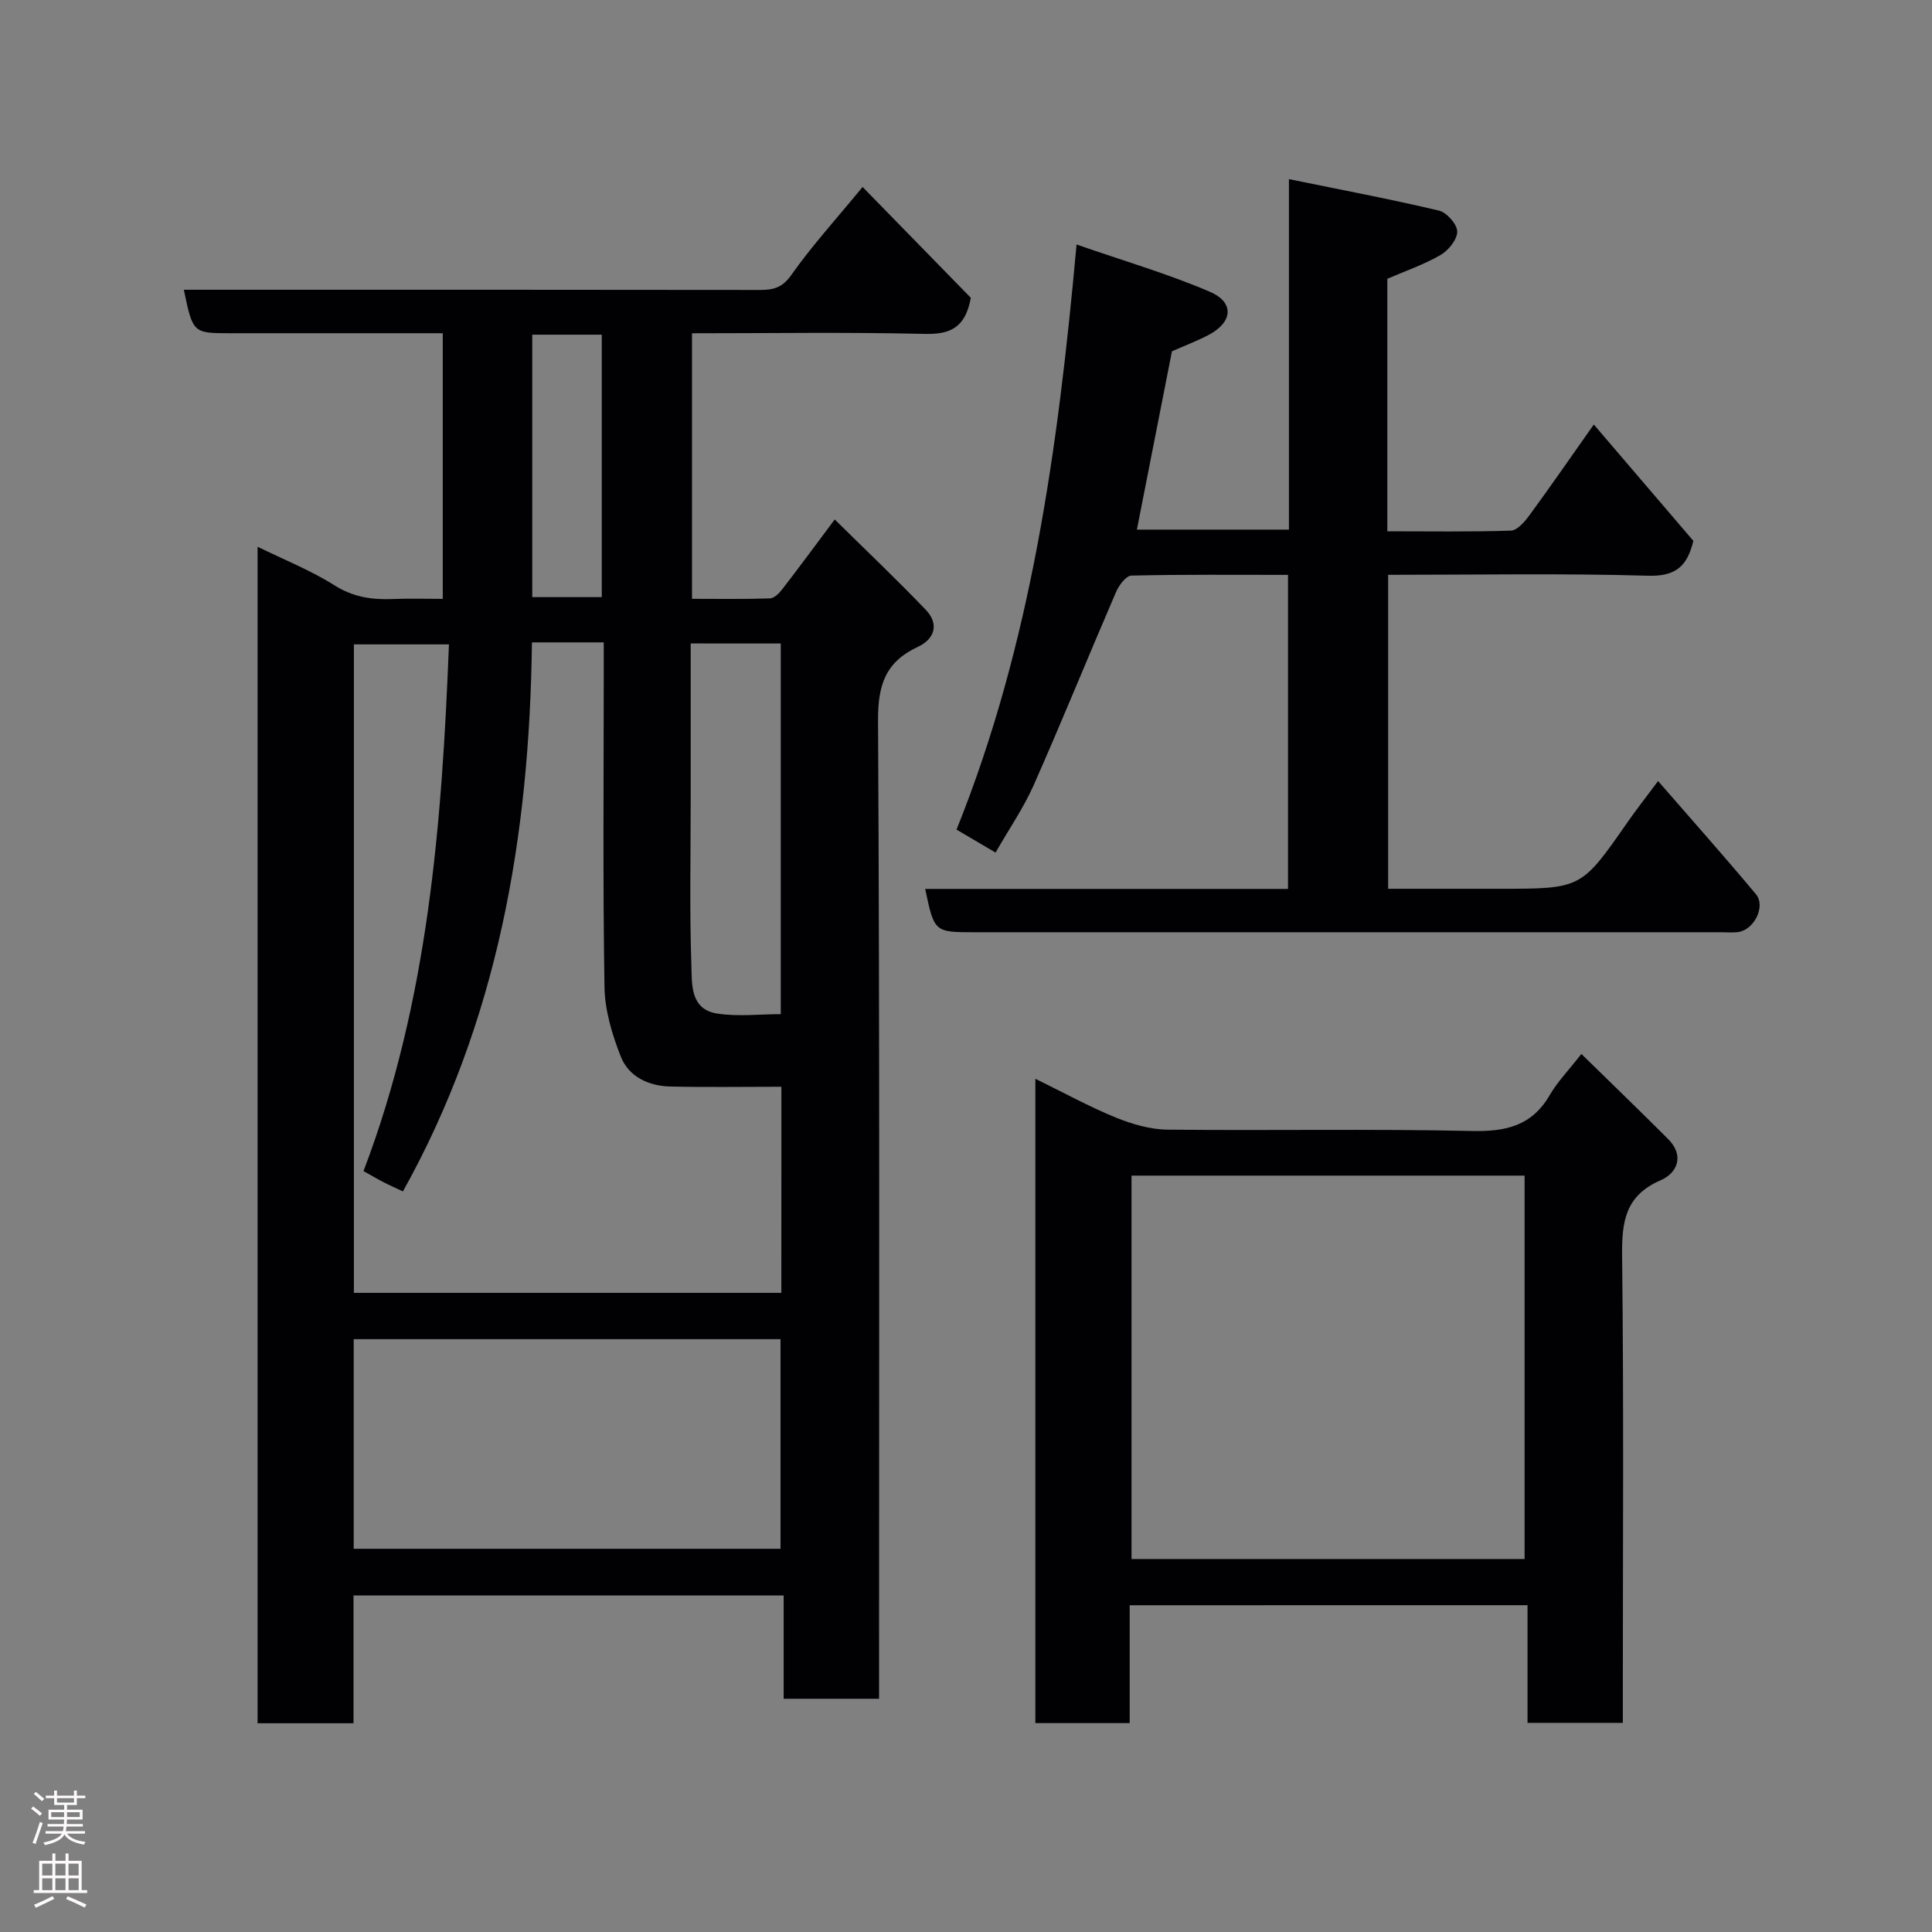 <svg enable-background="new 0 0 400 400" viewBox="0 0 400 400" xmlns="http://www.w3.org/2000/svg"><rect x="0" y="0" width="400" height="400" fill="#808080" stroke="none"/><g fill="#010103"><path d="m73.19 356.78c-6.99 0-13.26 0-19.86 0 0-81 0-161.91 0-243.58 5.42 2.66 10.97 4.86 15.93 7.99 3.91 2.47 7.81 3.01 12.14 2.83 3.31-.14 6.62-.03 10.27-.03 0-18.34 0-36.39 0-55-9.35 0-18.62 0-27.9 0-5.33 0-10.66 0-16 0-7.83 0-7.83 0-9.71-9h5.33c37.99 0 75.98-.02 113.97.04 2.8 0 4.63-.47 6.49-3.12 4.21-5.98 9.17-11.43 14.74-18.2 7.86 8.04 15.32 15.69 22.41 22.95-1.15 6.25-4.29 7.6-9.59 7.47-15.95-.38-31.91-.13-48.14-.13v54.98c5.31 0 10.73.09 16.15-.09.87-.03 1.9-1.06 2.53-1.88 3.49-4.52 6.88-9.12 10.87-14.46 6.39 6.3 12.77 12.36 18.85 18.7 2.8 2.92 1.87 6.04-1.61 7.66-6.67 3.09-8.31 7.84-8.27 15.18.36 65.48.21 130.97.21 196.45v6.17c-6.66 0-12.93 0-19.75 0 0-6.92 0-13.99 0-21.38-29.93 0-59.31 0-89.06 0zm88.59-131.78c-8.06 0-15.55.13-23.04-.05-4.45-.11-8.56-2.02-10.2-6.17-1.81-4.57-3.31-9.6-3.39-14.46-.35-21.82-.15-43.65-.15-65.47 0-1.79 0-3.58 0-5.85-2.75 0-5.04 0-7.33 0-2.44 0-4.88 0-7.54 0-.49 40.26-7.1 78.51-26.71 113.67-1.44-.68-2.78-1.27-4.09-1.95-1.3-.67-2.56-1.42-4.07-2.26 13.4-35.18 16.24-72.02 17.69-109.05-7.05 0-13.43 0-19.68 0v134.26h88.5c.01-14.27.01-28.2.01-42.67zm-88.55 95.66h88.37c0-14.72 0-29.1 0-43.4-29.64 0-58.89 0-88.37 0zm69.77-187.44v33.01c0 11.15-.25 22.3.14 33.44.14 3.89-.36 9.27 5.31 10.17 4.32.68 8.83.13 13.2.13 0-25.98 0-51.34 0-76.74-6.27-.01-12.2-.01-18.65-.01zm-32.8-9.59h14.39c0-18.41 0-36.44 0-54.34-5.01 0-9.61 0-14.39 0z"/><path d="m206.12 176.52c-2.99-1.76-5.34-3.15-8.08-4.76 15.46-38.43 21.02-78.89 24.85-121.14 10.02 3.49 19.06 6.11 27.64 9.81 5.15 2.22 4.67 6.37-.44 8.99-2.43 1.25-5 2.23-7.45 3.31-2.36 12.01-4.78 24.31-7.26 36.92h31.48c0-23.67 0-47.41 0-72.56 10.88 2.22 21.02 4.14 31.05 6.51 1.61.38 3.77 2.81 3.79 4.33.02 1.64-1.81 3.92-3.44 4.86-3.46 2-7.32 3.32-11.03 4.93v52.28c8.68 0 17.13.14 25.57-.14 1.32-.04 2.85-1.81 3.81-3.12 4.33-5.9 8.49-11.93 13.37-18.85 7.18 8.39 13.87 16.21 20.61 24.09-1.21 5.01-3.42 7.39-9.32 7.22-17.81-.52-35.64-.19-53.87-.19v65h23.14c16.86 0 16.84-.01 26.42-13.78 1.75-2.52 3.65-4.93 6.33-8.52 7.09 8.16 13.79 15.68 20.25 23.42 2.11 2.52-.4 7.45-3.73 7.85-1.15.14-2.33.03-3.5.03-51.49 0-102.97 0-154.46 0-8.41 0-8.41 0-10.3-8.97h75.12c0-21.73 0-43.11 0-65.02-10.88 0-21.66-.1-32.43.15-1.11.03-2.59 2.02-3.18 3.41-5.74 13.3-11.19 26.74-17.05 39.99-2.09 4.7-5.07 9.01-7.89 13.95z"/><path d="m233.89 332.35v24.4c-6.63 0-12.89 0-19.53 0 0-44.16 0-88.32 0-133.4 5.83 2.85 11.09 5.75 16.61 8.01 3.38 1.38 7.16 2.48 10.77 2.52 20.98.23 41.98-.19 62.95.28 7.05.16 12.45-1.03 16.17-7.44 1.61-2.77 3.92-5.14 6.55-8.51 6.1 5.97 12.07 11.73 17.94 17.6 3.46 3.46 1.9 7.06-1.51 8.54-7.4 3.2-8.08 8.62-8 15.74.36 30.31.15 60.62.15 90.93v5.68c-6.65 0-12.91 0-19.73 0 0-7.9 0-15.96 0-24.36-27.57.01-54.61.01-82.37.01zm81.76-9.57c0-26.77 0-53.14 0-79.38-27.39 0-54.43 0-81.38 0v79.38z"/></g><path d="m6.44 374.46.42-.45c.65.47 1.27.95 1.85 1.44l-.45.49c-.65-.56-1.25-1.06-1.82-1.48m.93 7.33-.63-.26c.55-1.36 1.05-2.8 1.52-4.33.19.1.38.19.59.27-.46 1.29-.95 2.73-1.48 4.32m-.38-10.38.44-.42c.43.34 1.01.82 1.74 1.44l-.49.49c-.53-.51-1.09-1.01-1.69-1.51m2.5.35h1.72v-1.04h.59v1.04h3.52v-1.04h.59v1.04h1.75v.53h-1.75v1.42h-2.03v.97h3.22v2.03h-3.24c0 .35-.01.66-.03.93h3.32v.53h-3.37c-.03.27-.08.58-.15.94h3.96v.53h-3.71c.67.92 1.93 1.48 3.79 1.68-.13.24-.23.44-.29.59-2.13-.38-3.48-1.08-4.04-2.12-.43.97-1.77 1.72-4.03 2.23-.09-.19-.2-.37-.33-.55 2.1-.42 3.37-1.03 3.81-1.83h-3.36v-.53h3.58c.08-.29.13-.61.16-.94h-3.33v-.53h3.39c.02-.27.04-.58.04-.93h-3.23v-2.03h3.25v-.97h-2.07v-1.42h-1.73zm1.12 3.44v1h2.65c.01-.3.02-.44.01-.4v-.25-.35zm1.19-2h3.52v-.91h-3.52zm4.71 2h-2.63v.59c0 .16-.01.28-.01.4h2.64z" fill="#fcfafa"/><path d="m13.56 383.74h.63v1.52h2.72v6.07h1.13v.6h-11.06v-.6h1.13v-6.07h2.73v-1.52h.63v1.52h2.1v-1.52zm-2.69 8.83.38.56c-1.24.63-2.53 1.25-3.85 1.85-.1-.21-.21-.42-.34-.63 1.36-.55 2.63-1.15 3.81-1.78m-2.13-4.27h2.1v-2.45h-2.1zm0 3.04h2.1v-2.46h-2.1zm2.72-3.04h2.1v-2.45h-2.1zm0 3.04h2.1v-2.46h-2.1zm6.07 3.6c-1.41-.71-2.7-1.3-3.86-1.78l.35-.56c1.45.62 2.75 1.19 3.88 1.72zm-1.25-9.09h-2.1v2.45h2.1zm-2.09 5.49h2.1v-2.46h-2.1z" fill="#fcfafa"/></svg>